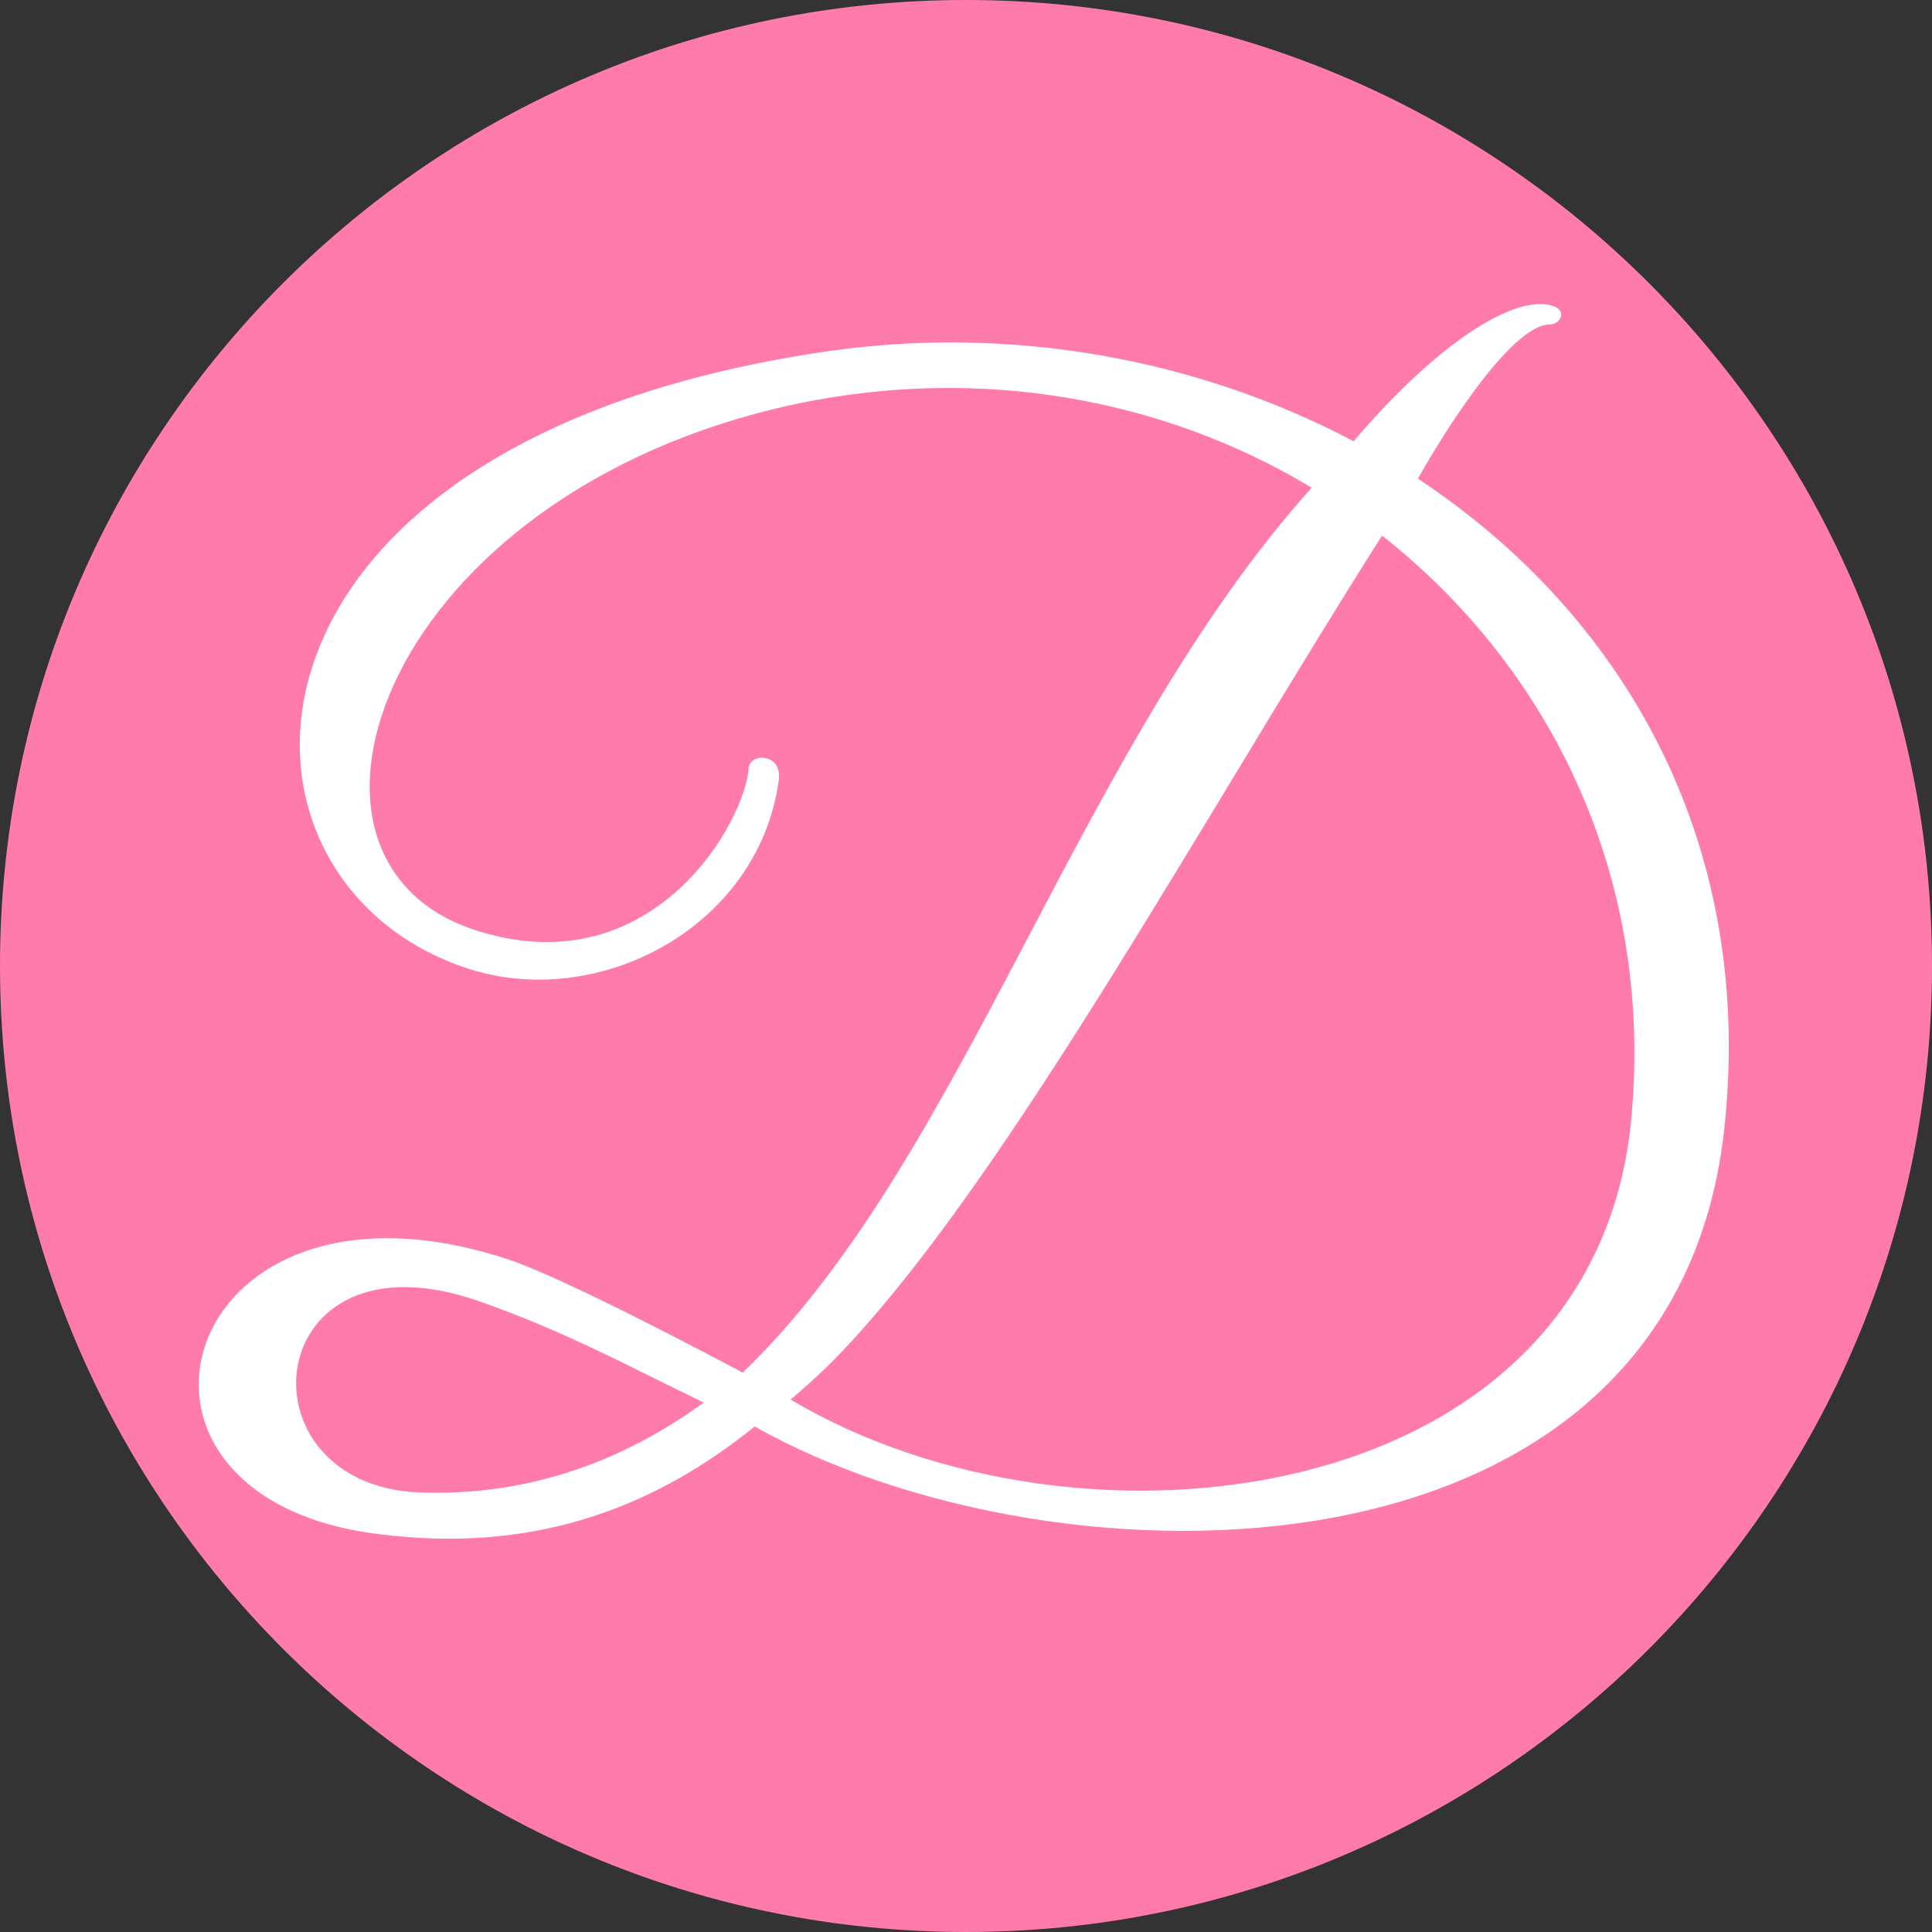 <?xml version="1.0" standalone="no"?><!-- Generator: Gravit.io --><svg xmlns="http://www.w3.org/2000/svg" xmlns:xlink="http://www.w3.org/1999/xlink" style="isolation:isolate" viewBox="0 0 800 800" width="800" height="800"><rect x="0" y="0" width="800" height="800" fill="#333333" stroke="none"/><defs><clipPath id="_clipPath_davt76Loj44FmjfyVLSlaMRJiH81wfOG"><rect width="800" height="800"/></clipPath></defs><g clip-path="url(#_clipPath_davt76Loj44FmjfyVLSlaMRJiH81wfOG)"><path d=" M 0 400 C 0 179.234 179.234 0 400 0 C 620.766 0 800 179.234 800 400 C 800 620.766 620.766 800 400 800 C 179.234 800 0 620.766 0 400 Z " fill="rgb(255,123,172)"/><path d=" M 714.26 464.82 C 726.04 347.02 671.48 254.02 587.16 198.22 C 594.6 184.58 624.98 134.36 641.72 134.36 C 646.06 134.36 649.78 128.16 641.72 126.3 C 624.36 122.58 592.12 145.52 560.5 182.72 C 496.02 148.62 418.52 134.36 342.26 145.52 C 86.82 182.72 83.1 362.52 191.6 400.34 C 246.16 419.56 313.74 384.84 322.42 323.46 C 324.28 311.68 310.64 311.68 310.02 317.88 C 308.78 339.58 270.96 408.4 197.8 385.46 C 106.04 356.94 158.12 203.8 329.86 167.22 C 406.74 151.1 482.38 165.36 543.14 201.94 C 445.8 310.44 399.3 480.32 307.54 568.36 C 287.7 557.82 236.86 531.16 213.3 522.48 C 73.8 474.12 31.02 620.44 157.5 635.32 C 217.02 642.76 267.24 627.26 312.5 590.68 C 437.74 661.36 695.04 661.98 714.26 464.82 Z  M 675.2 466.06 C 657.84 625.4 447.04 650.82 327.38 579.52 C 335.44 572.7 342.88 565.88 350.94 557.2 C 419.14 484.04 499.74 335.86 572.28 221.78 C 642.34 276.96 685.74 364.38 675.2 466.06 Z  M 291.42 580.76 C 257.32 605.56 217.64 619.82 173 617.96 C 97.36 614.24 107.9 507.6 197.8 538.6 C 235 551.62 261.66 566.5 291.42 580.76 Z " fill-rule="evenodd" fill="rgb(255,255,255)"/></g></svg>